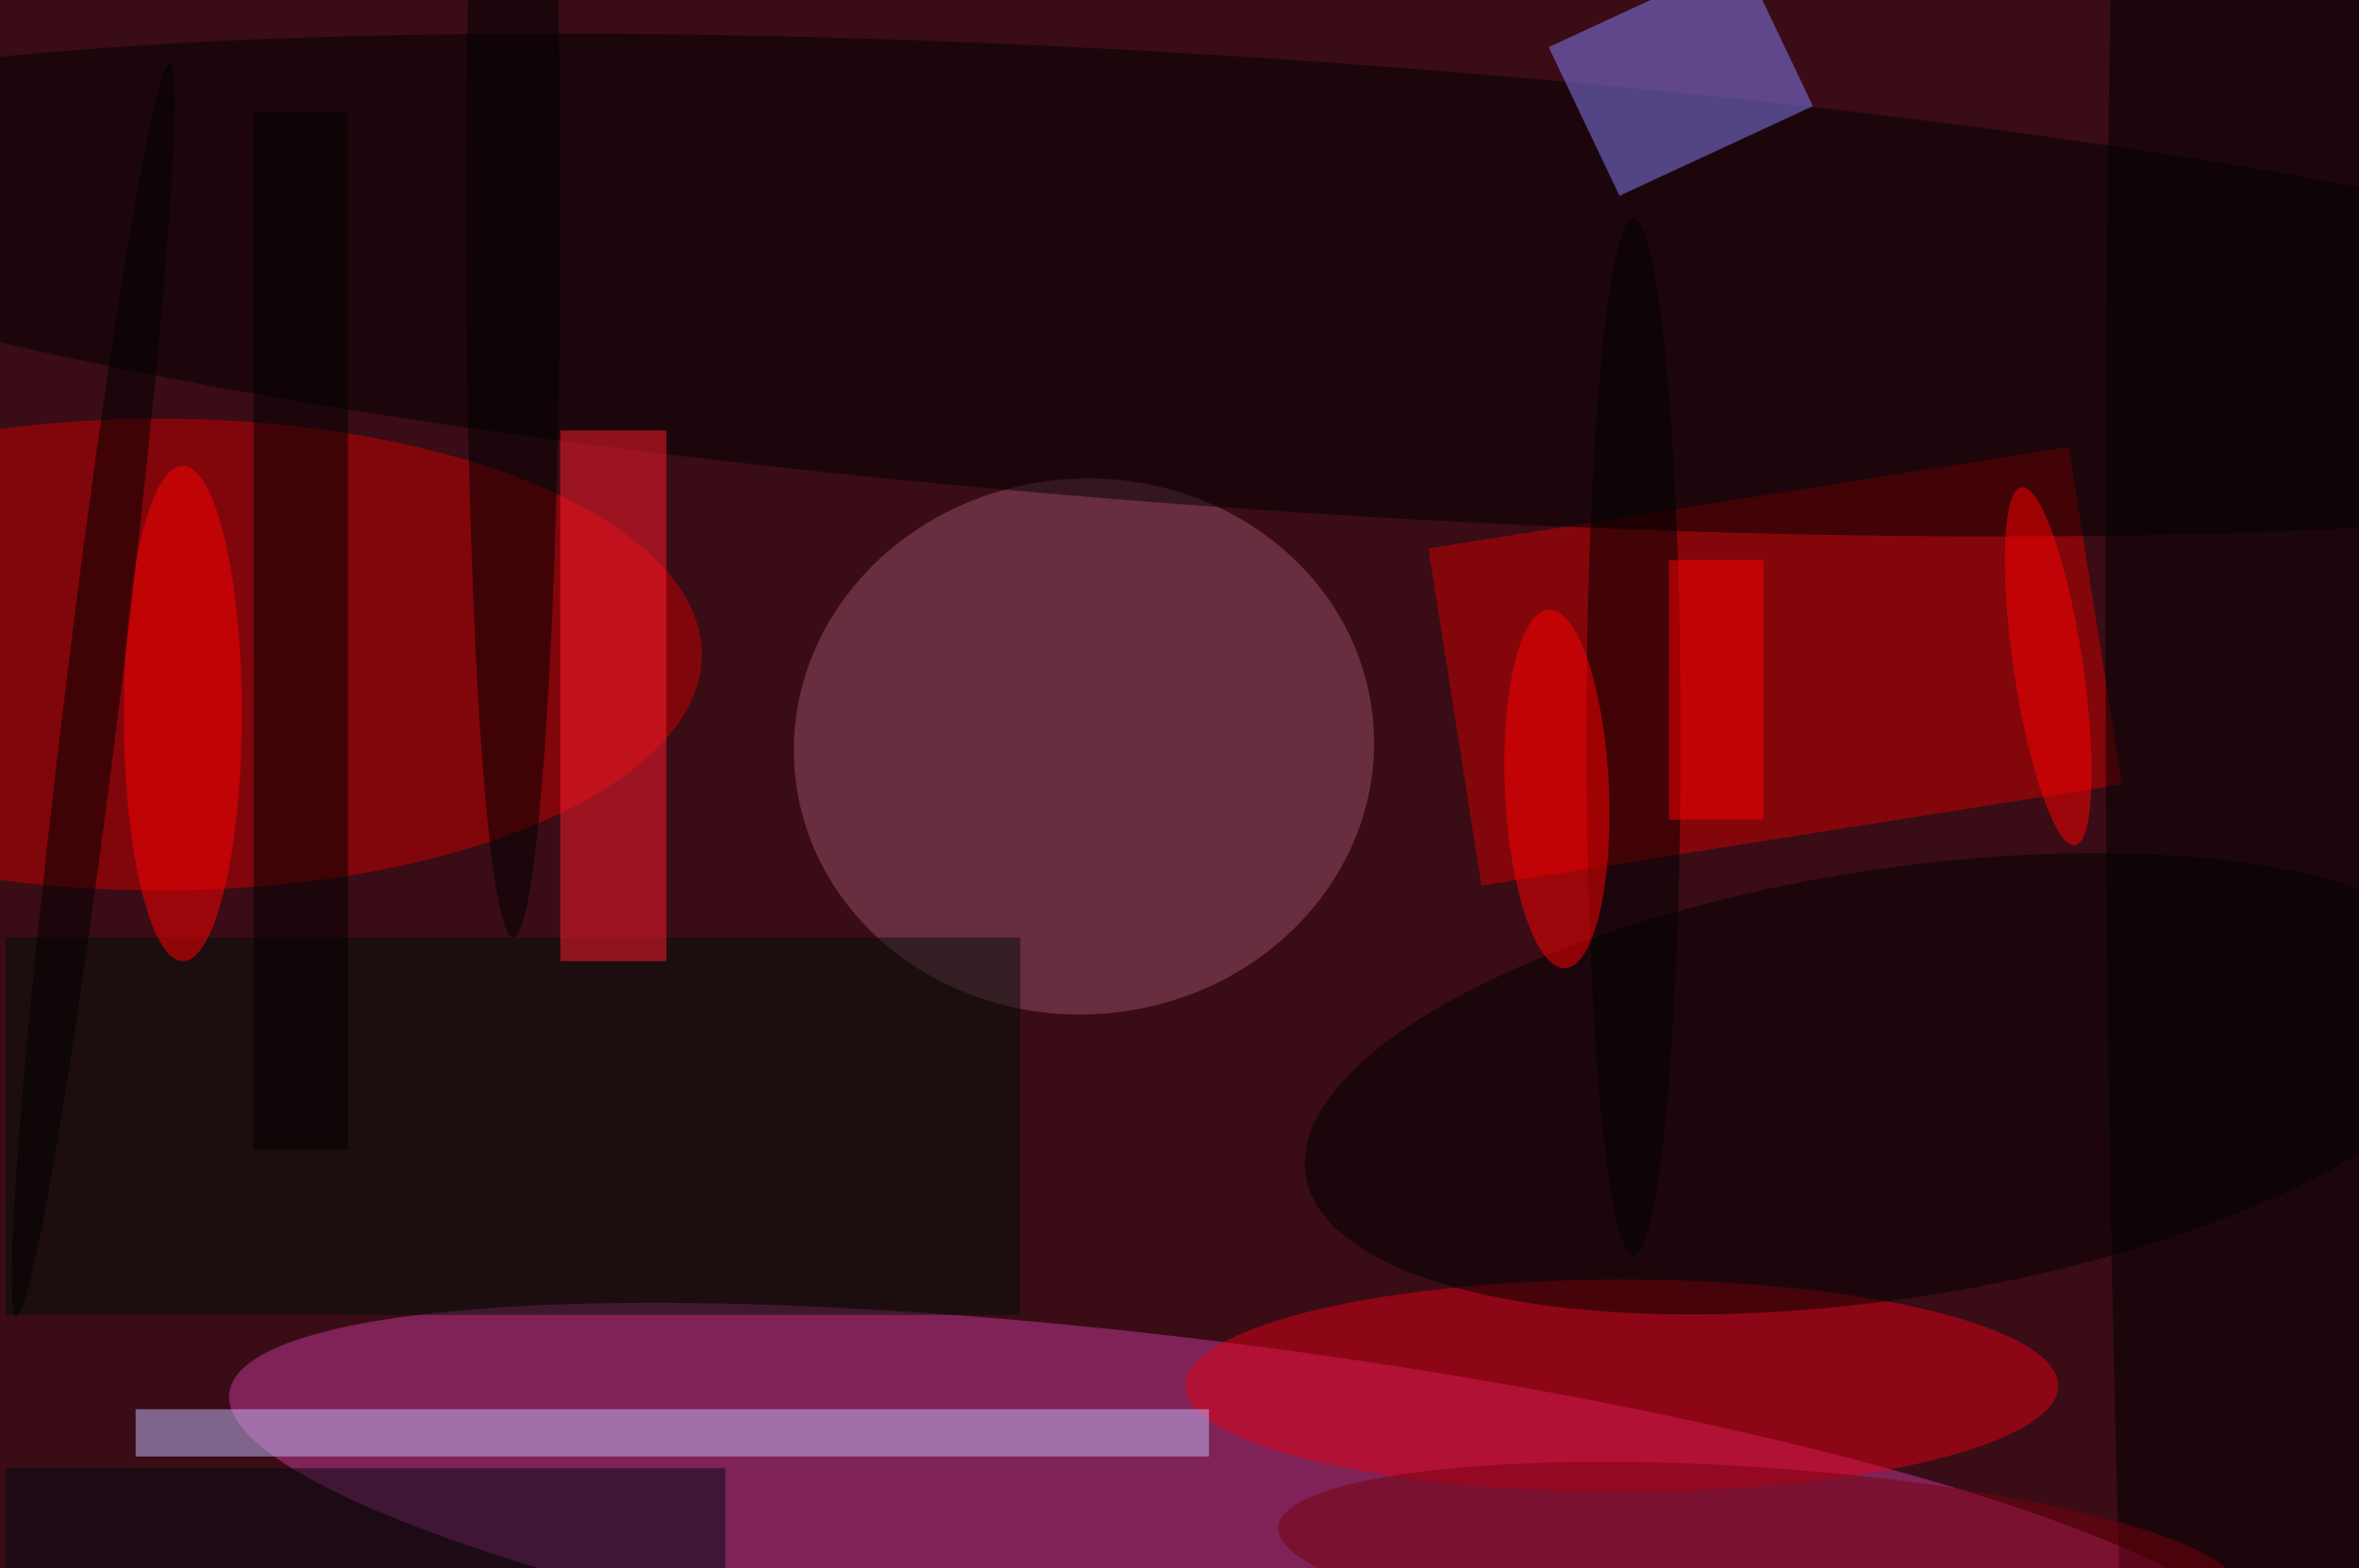 <svg xmlns="http://www.w3.org/2000/svg" viewBox="0 0 200 133"><filter id="b"><feGaussianBlur stdDeviation="12" /></filter><path fill="#390c16" d="M0 0h200v133H0z"/><g filter="url(#b)" transform="translate(.5 .5)" fill-opacity=".5"><ellipse fill="#c53998" rx="1" ry="1" transform="matrix(86.355 11.522 -2.037 15.269 105.3 129.1)"/><ellipse fill="#cb0000" cx="13" cy="55" rx="46" ry="20"/><path fill="#cf0000" d="M179.4 66l-54.3 8.6-4.5-28.6 54.3-8.6z"/><ellipse fill="#984e68" rx="1" ry="1" transform="matrix(-1.972 -22.624 24.517 -2.137 91.4 62.8)"/><ellipse rx="1" ry="1" transform="rotate(-176.1 54.3 10) scale(139.982 19.123)"/><ellipse fill="#e20014" cx="137" cy="117" rx="37" ry="9"/><ellipse rx="1" ry="1" transform="matrix(2.792 17.965 -49.806 7.739 160 91.4)"/><path fill="#8882ff" d="M136.8 16.1l-6-12.6 16.4-7.6 6 12.6z"/><path fill="#c7bcff" d="M11 119h91v4H11z"/><path fill="#000f08" d="M0 79h86v32H0z"/><ellipse cx="191" cy="50" rx="13" ry="199"/><path fill="#ff1d2e" d="M47 36h9v45h-9z"/><path fill="#000b15" d="M0 124h61v9H0z"/><path d="M21 9h8v88h-8z"/><ellipse cx="43" cy="17" rx="4" ry="62"/><ellipse cx="138" cy="62" rx="4" ry="44"/><ellipse fill="red" rx="1" ry="1" transform="rotate(-98.5 110.7 -46.6) scale(15.342 2.932)"/><ellipse fill="#ff0001" cx="15" cy="60" rx="5" ry="21"/><ellipse rx="1" ry="1" transform="matrix(6.509 -53.121 2.33 .285 7.4 58)"/><path fill="red" d="M141 47h8v22h-8z"/><ellipse fill="red" rx="1" ry="1" transform="matrix(-4.405 .2 -.69 -15.192 131.5 66.4)"/><ellipse fill="#78000c" rx="1" ry="1" transform="matrix(40.826 2.804 -.539 7.851 148.7 131.8)"/></g></svg>